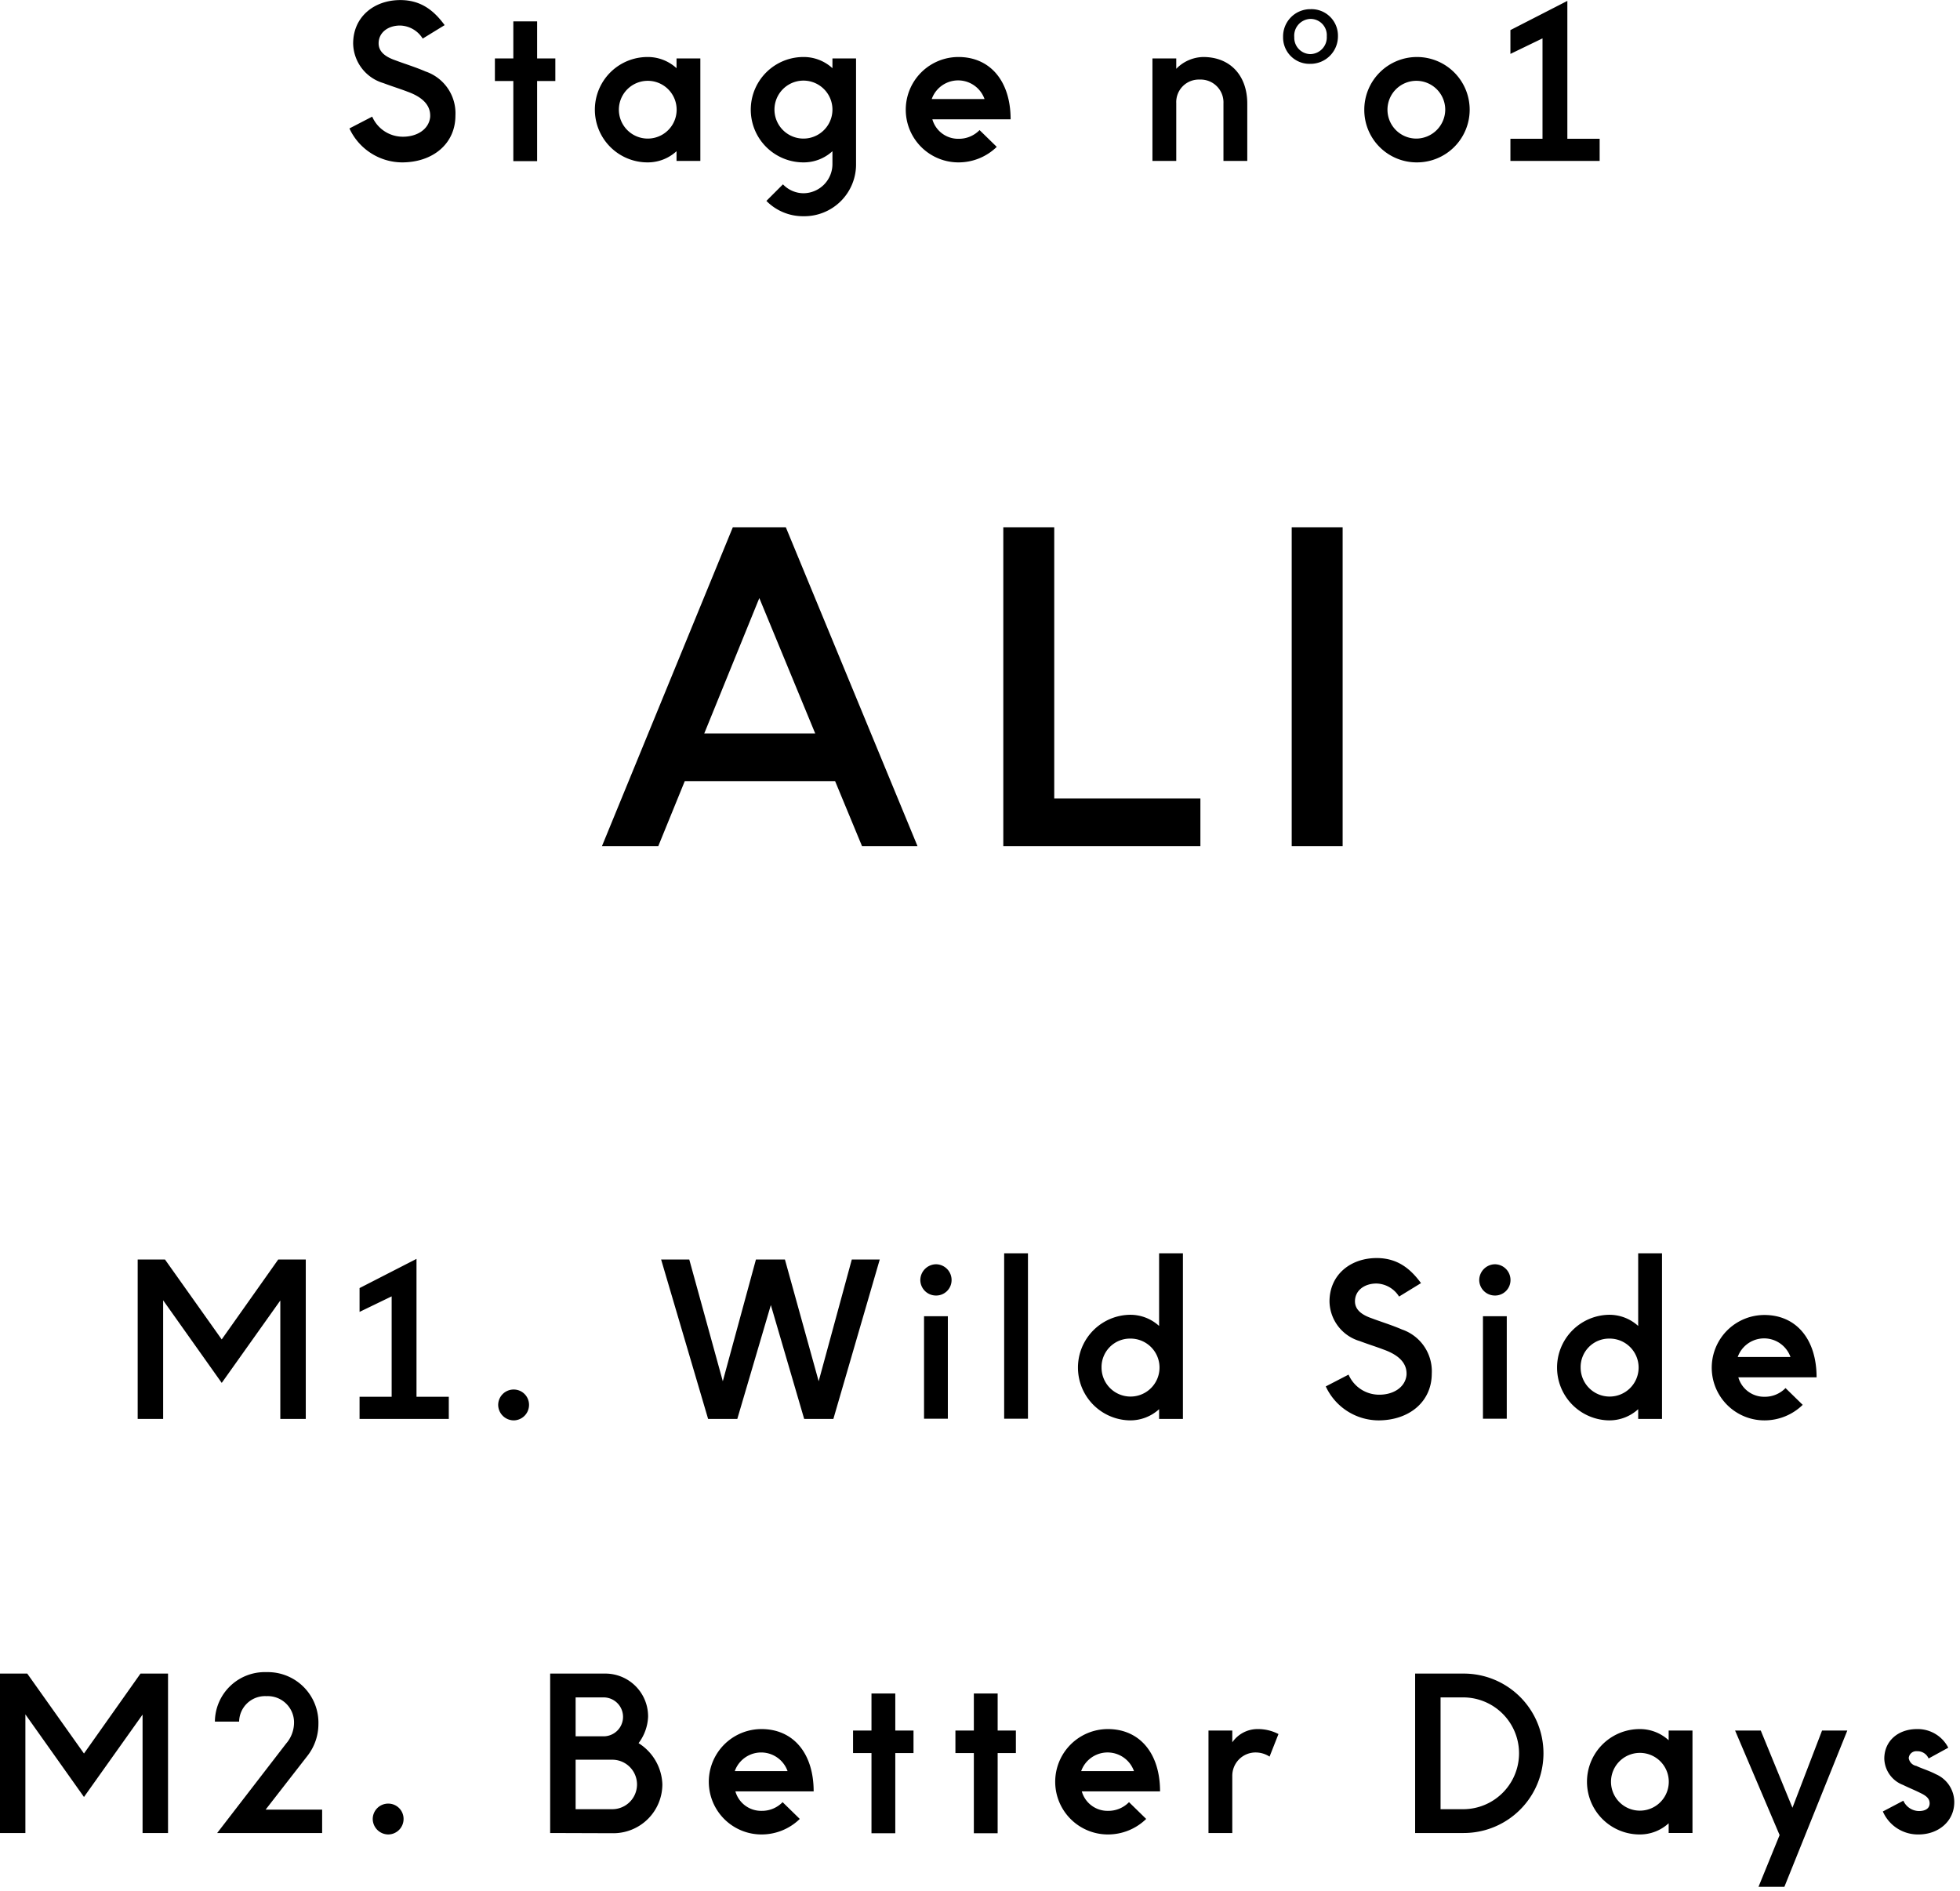<svg id="TTL" xmlns="http://www.w3.org/2000/svg" width="142" height="137" viewBox="0 0 284 274">
  <defs>
    <style>
      .cls-1 {
        fill-rule: evenodd;
      }
    </style>
  </defs>
  <path id="M1._Wild_Side_M2._Better_Days" data-name="M1. Wild Side M2. Better Days" class="cls-1" d="M274.366,3968.72v17.16h3.69v-23.1h-3.99l-8.19,11.58-8.22-11.58H253.7v23.1h3.689v-17.19l8.49,11.97Zm11.484,13.95v3.21h12.93v-3.21H294.1v-19.98l-8.25,4.23v3.45l4.65-2.25v14.55h-4.65Zm22.335,3.42a2.241,2.241,0,0,0,2.22-2.25,2.215,2.215,0,0,0-2.22-2.22,2.241,2.241,0,0,0-2.25,2.22A2.266,2.266,0,0,0,308.185,3986.09Zm37.259-16.71,4.83,16.5h4.23l6.72-23.1h-4.05l-4.8,17.64-4.89-17.64h-4.2l-4.8,17.64-4.859-17.64h-4.08l6.81,23.1h4.229Zm23.908-5.91a2.313,2.313,0,0,0-2.25,2.28,2.266,2.266,0,0,0,2.25,2.25,2.235,2.235,0,0,0,2.28-2.25A2.279,2.279,0,0,0,369.352,3963.47Zm-1.71,7.53v14.85h3.45V3971h-3.45Zm11.61-9.12v23.97H382.7v-23.97h-3.449Zm25.9,0h-3.45v10.53a6.191,6.191,0,0,0-4.23-1.62,7.651,7.651,0,0,0,0,15.3,6.191,6.191,0,0,0,4.23-1.62v1.41h3.45v-24Zm-7.65,12.36a4.2,4.2,0,1,1-4.14,4.2A4.124,4.124,0,0,1,397.506,3974.24Zm35.97,11.85c4.47,0,7.739-2.7,7.739-6.78a6.393,6.393,0,0,0-4.319-6.39c-1.53-.66-3.03-1.11-4.38-1.62-1.11-.39-2.43-1.05-2.43-2.46,0-1.56,1.35-2.58,3.12-2.58a3.983,3.983,0,0,1,3.27,1.89l3.18-1.95c-1.38-1.86-3.21-3.63-6.42-3.63-3.81,0-6.84,2.43-6.84,6.3a6.1,6.1,0,0,0,4.38,5.73c1.44,0.54,2.28.78,3.54,1.26,2.46,0.9,3.33,2.19,3.24,3.66-0.18,1.77-1.89,2.85-3.93,2.85a4.836,4.836,0,0,1-4.47-2.91l-3.3,1.71A8.465,8.465,0,0,0,433.476,3986.09Zm16.866-22.62a2.313,2.313,0,0,0-2.25,2.28,2.266,2.266,0,0,0,2.25,2.25,2.235,2.235,0,0,0,2.28-2.25A2.279,2.279,0,0,0,450.342,3963.47Zm-1.71,7.53v14.85h3.45V3971h-3.45Zm25.943-9.12h-3.45v10.53a6.19,6.19,0,0,0-4.229-1.62,7.651,7.651,0,0,0,0,15.3,6.19,6.19,0,0,0,4.229-1.62v1.41h3.45v-24Zm-7.649,12.36a4.2,4.2,0,1,1-4.14,4.2A4.124,4.124,0,0,1,466.926,3974.24Zm22.488,11.85a7.931,7.931,0,0,0,5.549-2.25l-2.49-2.43a4.164,4.164,0,0,1-3.029,1.26,3.881,3.881,0,0,1-3.81-2.82h11.339c0-5.58-3-9.03-7.559-9.03A7.635,7.635,0,0,0,489.414,3986.09Zm-3.87-9.18a4.059,4.059,0,0,1,7.649,0h-7.649Zm-231.131,51.81v17.16h3.69v-23.1h-3.99l-8.189,11.58-8.22-11.58h-3.96v23.1h3.69v-17.19l8.49,11.97Zm10.81,17.16h15.209v-3.39h-8.189l6.089-7.83a7.483,7.483,0,0,0,1.56-4.56,7.332,7.332,0,0,0-7.529-7.53,7.228,7.228,0,0,0-7.47,7.17h3.51a3.757,3.757,0,0,1,3.96-3.69,3.811,3.811,0,0,1,3.99,4.05,4.648,4.648,0,0,1-1.14,2.82Zm24.788,0.21a2.241,2.241,0,0,0,2.22-2.25,2.215,2.215,0,0,0-2.22-2.22,2.24,2.24,0,0,0-2.249,2.22A2.266,2.266,0,0,0,290.011,4046.09Zm23.46-.21,9.24,0.03a7.1,7.1,0,0,0,7.019-7.08,7.335,7.335,0,0,0-3.449-5.97,6.809,6.809,0,0,0,1.38-3.81,6.2,6.2,0,0,0-6.3-6.27h-7.89v23.1Zm3.69-14.01v-5.64h4.05a2.82,2.82,0,0,1,0,5.64h-4.05Zm0,10.56v-7.17h5.31a3.585,3.585,0,0,1,0,7.17h-5.31Zm26.93,3.66a7.931,7.931,0,0,0,5.55-2.25l-2.49-2.43a4.167,4.167,0,0,1-3.03,1.26,3.88,3.88,0,0,1-3.809-2.82h11.339c0-5.58-3-9.03-7.56-9.03A7.635,7.635,0,0,0,344.091,4046.09Zm-3.869-9.18a4.059,4.059,0,0,1,7.649,0h-7.649Zm19.808,9h3.45V4034.3h2.64v-3.27h-2.64v-5.37h-3.45v5.37h-2.67v3.27h2.67v11.61Zm14.832,0h3.45V4034.3h2.64v-3.27h-2.64v-5.37h-3.45v5.37h-2.67v3.27h2.67v11.61Zm19.422,0.18a7.931,7.931,0,0,0,5.55-2.25l-2.49-2.43a4.167,4.167,0,0,1-3.03,1.26,3.881,3.881,0,0,1-3.81-2.82h11.34c0-5.58-3-9.03-7.56-9.03A7.635,7.635,0,0,0,394.284,4046.09Zm-3.87-9.18a4.059,4.059,0,0,1,7.65,0h-7.65Zm18.447,8.97h3.45v-8.22a3.374,3.374,0,0,1,3.45-3.45,3.728,3.728,0,0,1,1.95.6l1.29-3.27a6.39,6.39,0,0,0-2.97-.72,4.447,4.447,0,0,0-3.72,1.92v-1.71h-3.45v14.85Zm29.94,0h7.049a11.55,11.55,0,1,0,0-23.1H438.8v23.1Zm3.689-3.45v-16.2h3.27a8.1,8.1,0,0,1,0,16.2h-3.27Zm36.5-11.4h-3.45v1.41a6.16,6.16,0,0,0-4.2-1.62,7.635,7.635,0,0,0,0,15.27,6.16,6.16,0,0,0,4.2-1.62v1.41h3.45v-14.85Zm-7.62,11.61a4.185,4.185,0,0,1,0-8.37A4.185,4.185,0,1,1,471.371,4042.64Zm17.187,11.04h3.75l9.12-22.65h-3.66l-4.29,11.19-4.59-11.19h-3.72l6.45,15.15Zm23.178-7.59c2.94,0,5.189-1.95,5.189-4.68a4.405,4.405,0,0,0-2.669-4.05c-0.96-.51-2.1-0.84-2.82-1.2a1.361,1.361,0,0,1-1.11-1.14,1.094,1.094,0,0,1,1.2-.99,1.749,1.749,0,0,1,1.68,1.05l2.85-1.56a4.974,4.974,0,0,0-4.53-2.7c-2.76,0-4.74,1.74-4.74,4.29a4.2,4.2,0,0,0,2.73,3.81c0.78,0.39,1.56.69,2.52,1.17,1.02,0.48,1.32.93,1.32,1.5,0,0.75-.66,1.11-1.56,1.11a2.532,2.532,0,0,1-2.25-1.5l-2.97,1.56A5.539,5.539,0,0,0,511.736,4046.09Z" transform="translate(-233.75 -3780.28)"/>
  <path id="ALI" class="cls-1" d="M358.653,3902.88h8.04l-19.079-46.2h-7.68l-18.959,46.2h8.16l3.839-9.42h21.779Zm-22.859-16.32,7.98-19.62,8.1,19.62h-16.08Zm43.332-29.88v46.2h28.559v-6.9H386.506v-39.3h-7.38Zm49.169,0v46.2h-7.38v-46.2h7.38Z" transform="translate(-233.75 -3780.28)"/>
  <path id="Stage_n_o1" data-name="Stage n°o1" class="cls-1" d="M292,3803.81c4.47,0,7.74-2.7,7.74-6.78a6.394,6.394,0,0,0-4.32-6.39c-1.53-.66-3.03-1.11-4.38-1.62-1.11-.39-2.429-1.05-2.429-2.46,0-1.56,1.349-2.58,3.119-2.58a3.983,3.983,0,0,1,3.27,1.89l3.18-1.95c-1.38-1.86-3.21-3.63-6.42-3.63-3.809,0-6.839,2.43-6.839,6.3a6.1,6.1,0,0,0,4.379,5.73c1.44,0.54,2.28.78,3.54,1.26,2.46,0.9,3.33,2.19,3.24,3.66-0.18,1.77-1.89,2.85-3.93,2.85a4.834,4.834,0,0,1-4.469-2.91l-3.3,1.71A8.464,8.464,0,0,0,292,3803.81Zm16.129-.18h3.449v-11.61h2.64v-3.27h-2.64v-5.37H308.13v5.37h-2.67v3.27h2.67v11.61Zm27.1-14.88h-3.45v1.41a6.16,6.16,0,0,0-4.2-1.62,7.635,7.635,0,0,0,0,15.27,6.16,6.16,0,0,0,4.2-1.62v1.41h3.45v-14.85Zm-7.62,11.61a4.185,4.185,0,0,1,0-8.37A4.185,4.185,0,1,1,327.611,3800.36Zm22.56,11.25a7.5,7.5,0,0,0,7.62-7.62v-15.24h-3.42v1.41a6.16,6.16,0,0,0-4.2-1.62,7.635,7.635,0,0,0,0,15.27,6.16,6.16,0,0,0,4.2-1.62v1.8a4.227,4.227,0,0,1-4.17,4.29,4.141,4.141,0,0,1-3-1.29l-2.4,2.4A7.436,7.436,0,0,0,350.171,3811.61Zm0-11.25a4.2,4.2,0,0,1,0-8.4A4.2,4.2,0,1,1,350.171,3800.36Zm22.458,3.45a7.931,7.931,0,0,0,5.55-2.25l-2.49-2.43a4.167,4.167,0,0,1-3.03,1.26,3.881,3.881,0,0,1-3.81-2.82h11.34c0-5.58-3-9.03-7.56-9.03A7.635,7.635,0,0,0,372.629,3803.81Zm-3.87-9.18a4.059,4.059,0,0,1,7.65,0h-7.65Zm31.98,8.97h3.45v-8.37a3.269,3.269,0,0,1,3.39-3.42,3.308,3.308,0,0,1,3.45,3.45v8.34h3.45v-8.31c0-3.99-2.4-6.75-6.39-6.75a5.6,5.6,0,0,0-3.9,1.71v-1.5h-3.45v14.85Zm22.92-21.99a3.946,3.946,0,0,0-3.99,4.05,3.818,3.818,0,0,0,3.93,3.87,3.979,3.979,0,0,0,4.019-4.02A3.83,3.83,0,0,0,423.659,3781.61Zm-0.03,1.41a2.356,2.356,0,0,1,2.37,2.52,2.428,2.428,0,0,1-2.37,2.58,2.371,2.371,0,0,1-2.34-2.46A2.43,2.43,0,0,1,423.629,3783.02Zm15.395,20.79a7.635,7.635,0,1,0-7.589-7.65A7.593,7.593,0,0,0,439.024,3803.81Zm0-3.45a4.185,4.185,0,1,1,4.14-4.2A4.219,4.219,0,0,1,439.024,3800.36Zm13.584,0.03v3.21h12.93v-3.21h-4.68v-19.98l-8.25,4.23v3.45l4.65-2.25v14.55h-4.65Z" transform="translate(-233.75 -3780.28)"/>
</svg>
